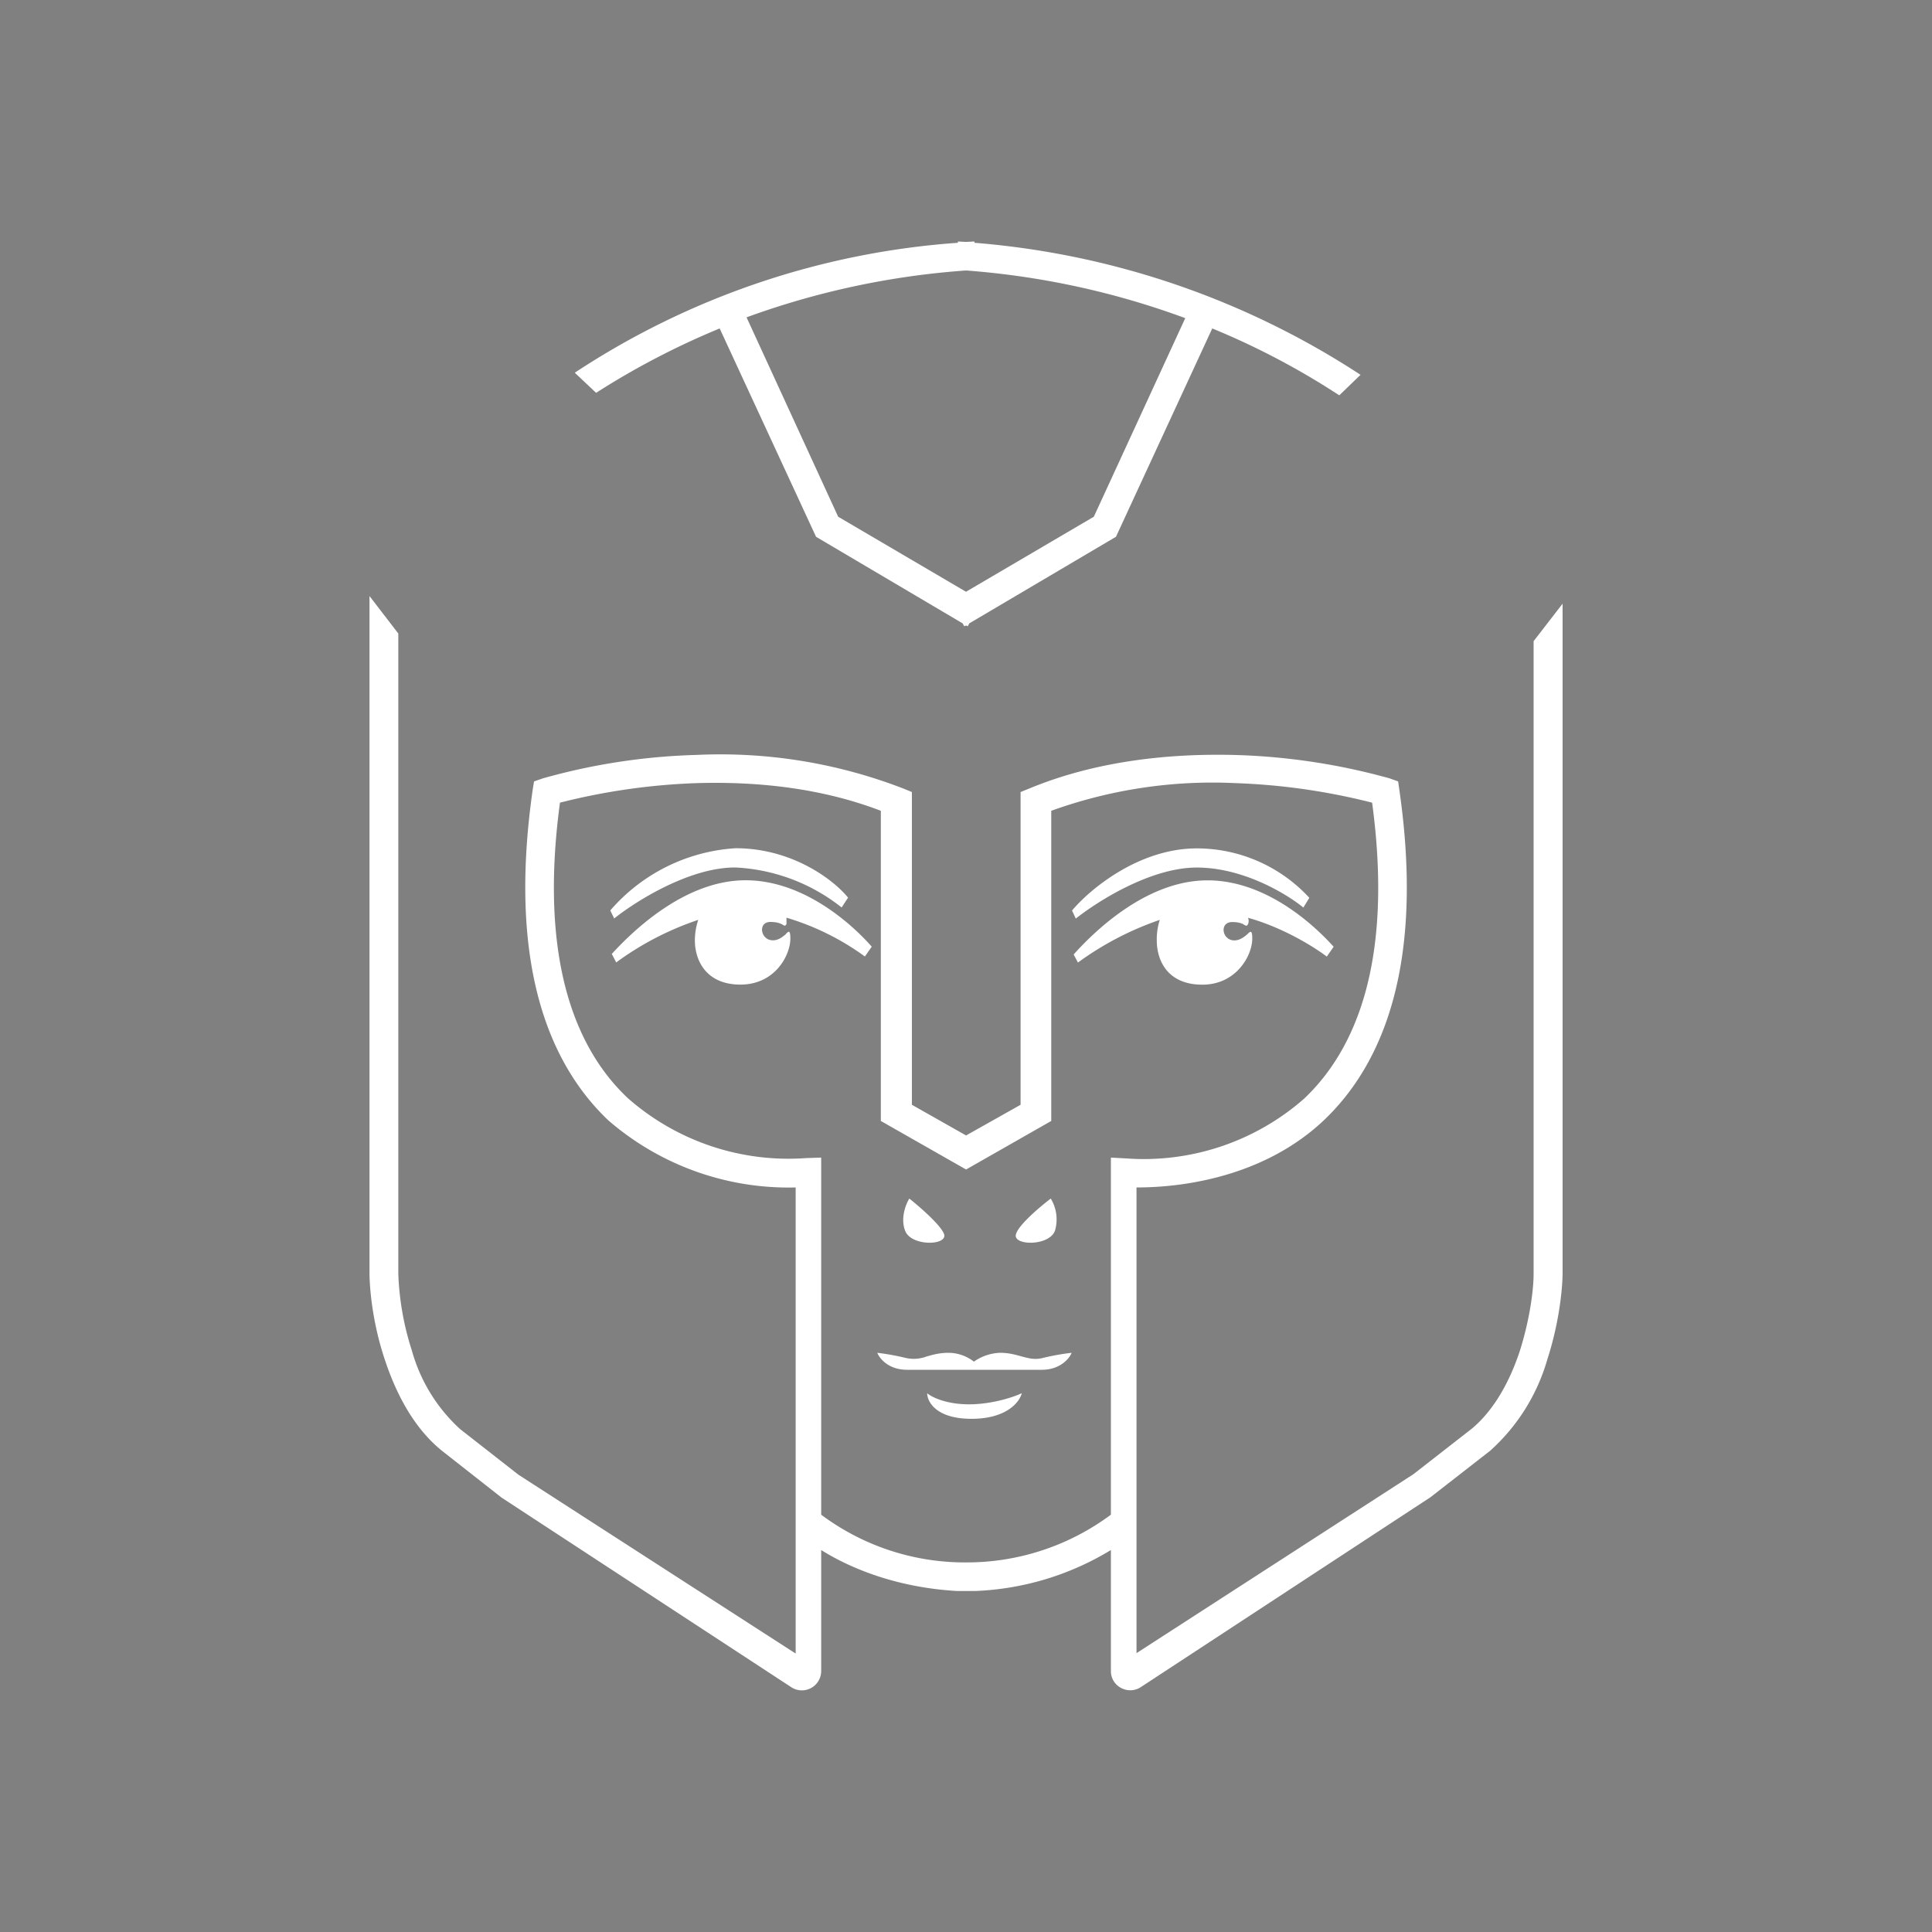 <svg xmlns="http://www.w3.org/2000/svg" width="3em" height="3em" viewBox="0 0 24 24"><rect x="0" y="0" width="24" height="24" fill="#808080" stroke="none"/><g fill="none"><path fill="#fff" d="M14.726 3.953A10 10 0 0 0 12 3.36a10 10 0 0 0-2.726.582l1.138 2.477L12 7.351l1.588-.932l1.138-2.472zM11.899 3l.1.005l.106-.005v.016c1.711.137 3.36.7 4.796 1.64l-.264.255a9.4 9.4 0 0 0-1.578-.831l-1.196 2.588l-1.821 1.075l-.021.037L12 7.77l-.021.01l-.022-.037l-1.82-1.075L8.94 4.08a9.7 9.7 0 0 0-1.535.8l-.265-.25a9.9 9.9 0 0 1 4.76-1.614zM4.59 7.404v8.427c.005.249.053.65.19 1.058c.133.403.35.842.71 1.133l.741.582l3.6 2.356a.24.24 0 0 0 .37-.201v-1.504c.355.223.932.466 1.689.509h.222a3.5 3.5 0 0 0 1.688-.509v1.504c0 .19.212.301.37.2l3.6-2.36l.741-.577c.338-.303.584-.696.71-1.133c.132-.407.185-.81.19-1.058V7.499l-.36.466v7.86c0 .212-.053.583-.17.953c-.121.37-.317.736-.597.969l-.726.566l-3.44 2.223v-5.785c.688 0 1.636-.18 2.329-.836c.767-.73 1.238-1.996.937-4.097l-.016-.111l-.106-.038a8 8 0 0 0-1.906-.29c-.81-.022-1.73.068-2.572.417l-.106.043v3.885l-.677.381l-.673-.381V9.839l-.105-.043a6.3 6.3 0 0 0-2.573-.418a7.8 7.8 0 0 0-1.906.291l-.11.038l-.017.105c-.301 2.107.17 3.372.937 4.103c.645.56 1.476.858 2.33.836v5.79L6.441 18.32l-.725-.567a2.07 2.07 0 0 1-.599-.974a3.5 3.5 0 0 1-.169-.953V7.87zm9.21 11.412a3 3 0 0 1-1.8.593a2.98 2.98 0 0 1-1.799-.593V14.38l-.185.006a3.02 3.02 0 0 1-2.213-.741c-.646-.604-1.111-1.71-.847-3.674a8 8 0 0 1 1.705-.243c.74-.021 1.535.058 2.281.344v3.853l1.059.603l1.058-.603v-3.853a5.9 5.9 0 0 1 2.282-.344a8 8 0 0 1 1.704.243c.265 1.964-.201 3.07-.847 3.679a3.02 3.02 0 0 1-2.212.74l-.186-.01zm-6.172-7.41l-.047-.096a2.24 2.24 0 0 1 1.556-.773c.72 0 1.233.408 1.398.614l-.08.122a2.3 2.3 0 0 0-1.323-.497c-.572 0-1.239.423-1.504.635zm.027.55L7.6 11.85c.233-.254.89-.915 1.662-.915c.773 0 1.392.624 1.567.825l-.085.122a3.2 3.2 0 0 0-.974-.482v.08c-.016.026-.026.02-.042.01c-.027-.015-.064-.037-.159-.037c-.159 0-.122.228.032.228c.069 0 .121-.043.158-.074c.038-.043.059-.058.059.053c0 .206-.19.571-.62.571c-.423 0-.566-.296-.566-.55a.8.8 0 0 1 .042-.254a3.7 3.7 0 0 0-1.021.53m5.664-.646l.047.1c.265-.21.926-.634 1.503-.634s1.117.328 1.324.497l.074-.121a1.9 1.9 0 0 0-1.397-.614c-.726 0-1.334.513-1.551.772m.02.546l.054.1c.31-.227.652-.405 1.016-.53a.8.8 0 0 0-.037.255c0 .254.137.55.566.55c.424 0 .62-.365.62-.571c0-.111-.021-.096-.064-.053c-.037.031-.09.074-.159.074c-.153 0-.19-.228-.026-.228c.09 0 .132.022.153.037c.022.01.027.016.043-.01a.1.1 0 0 0 0-.08c.439.122.825.365.979.482l.085-.122c-.18-.2-.794-.825-1.567-.825s-1.43.661-1.662.92m-1.608 3.483c-.027-.106-.302-.345-.434-.45c-.043.068-.112.243-.053.397c.069.195.513.19.487.053m1.323-.45c-.138.105-.413.338-.434.45c-.027.137.418.142.487-.053a.5.5 0 0 0-.053-.397m-.953 2.027a.52.52 0 0 0-.317-.111c-.117 0-.202.026-.276.047a.45.45 0 0 1-.259.016a3 3 0 0 0-.35-.063c.022.058.128.211.371.211h1.673c.238 0 .35-.153.37-.211a3 3 0 0 0-.354.063c-.1.027-.175.006-.26-.016c-.074-.02-.159-.047-.275-.047a.6.6 0 0 0-.318.105zm-.582.391c.053.048.238.138.519.138c.285 0 .555-.09.656-.138c-.026.107-.185.318-.625.318c-.439 0-.55-.212-.55-.318"/><path fill="url(#)" d="M4.923 3.969c1.19.275 3.589 1.312 3.642 3.26c-.106.25-.424.82-.88 1.112c-.804.228-2.55.238-3.08-1.556c.043 0 .143.016.19.084c.054.085.424.424.848.588c.053.026.121 0 .153-.058a.143.143 0 0 0-.08-.196a1.694 1.694 0 0 1-1.11-1.731l.592.212c.371.425.82.775 1.323 1.032a.16.16 0 0 0 .236-.12a.17.17 0 0 0-.098-.176c-.768-.371-1.97-1.27-1.736-2.451m14.16 0c-1.192.275-3.584 1.312-3.637 3.26c.1.25.423.82.878 1.112c.805.228 2.552.238 3.081-1.556c-.042 0-.143.016-.19.084c-.053.085-.424.424-.847.588a.12.12 0 0 1-.16-.058a.15.15 0 0 1 .086-.196a1.69 1.69 0 0 0 1.111-1.731l-.598.212c-.371.425-.82.775-1.323 1.032a.16.16 0 0 1-.236-.12a.17.17 0 0 1 .098-.176c.767-.371 1.974-1.27 1.736-2.451"/><defs><linearGradient id="" x1="12.005" x2="12.005" y1="3.969" y2="8.447" gradientUnits="userSpaceOnUse"><stop stop-color="#DFB579"/><stop offset=".24" stop-color="#E2A761"/><stop offset=".91" stop-color="#976C3F"/></linearGradient></defs></g></svg>